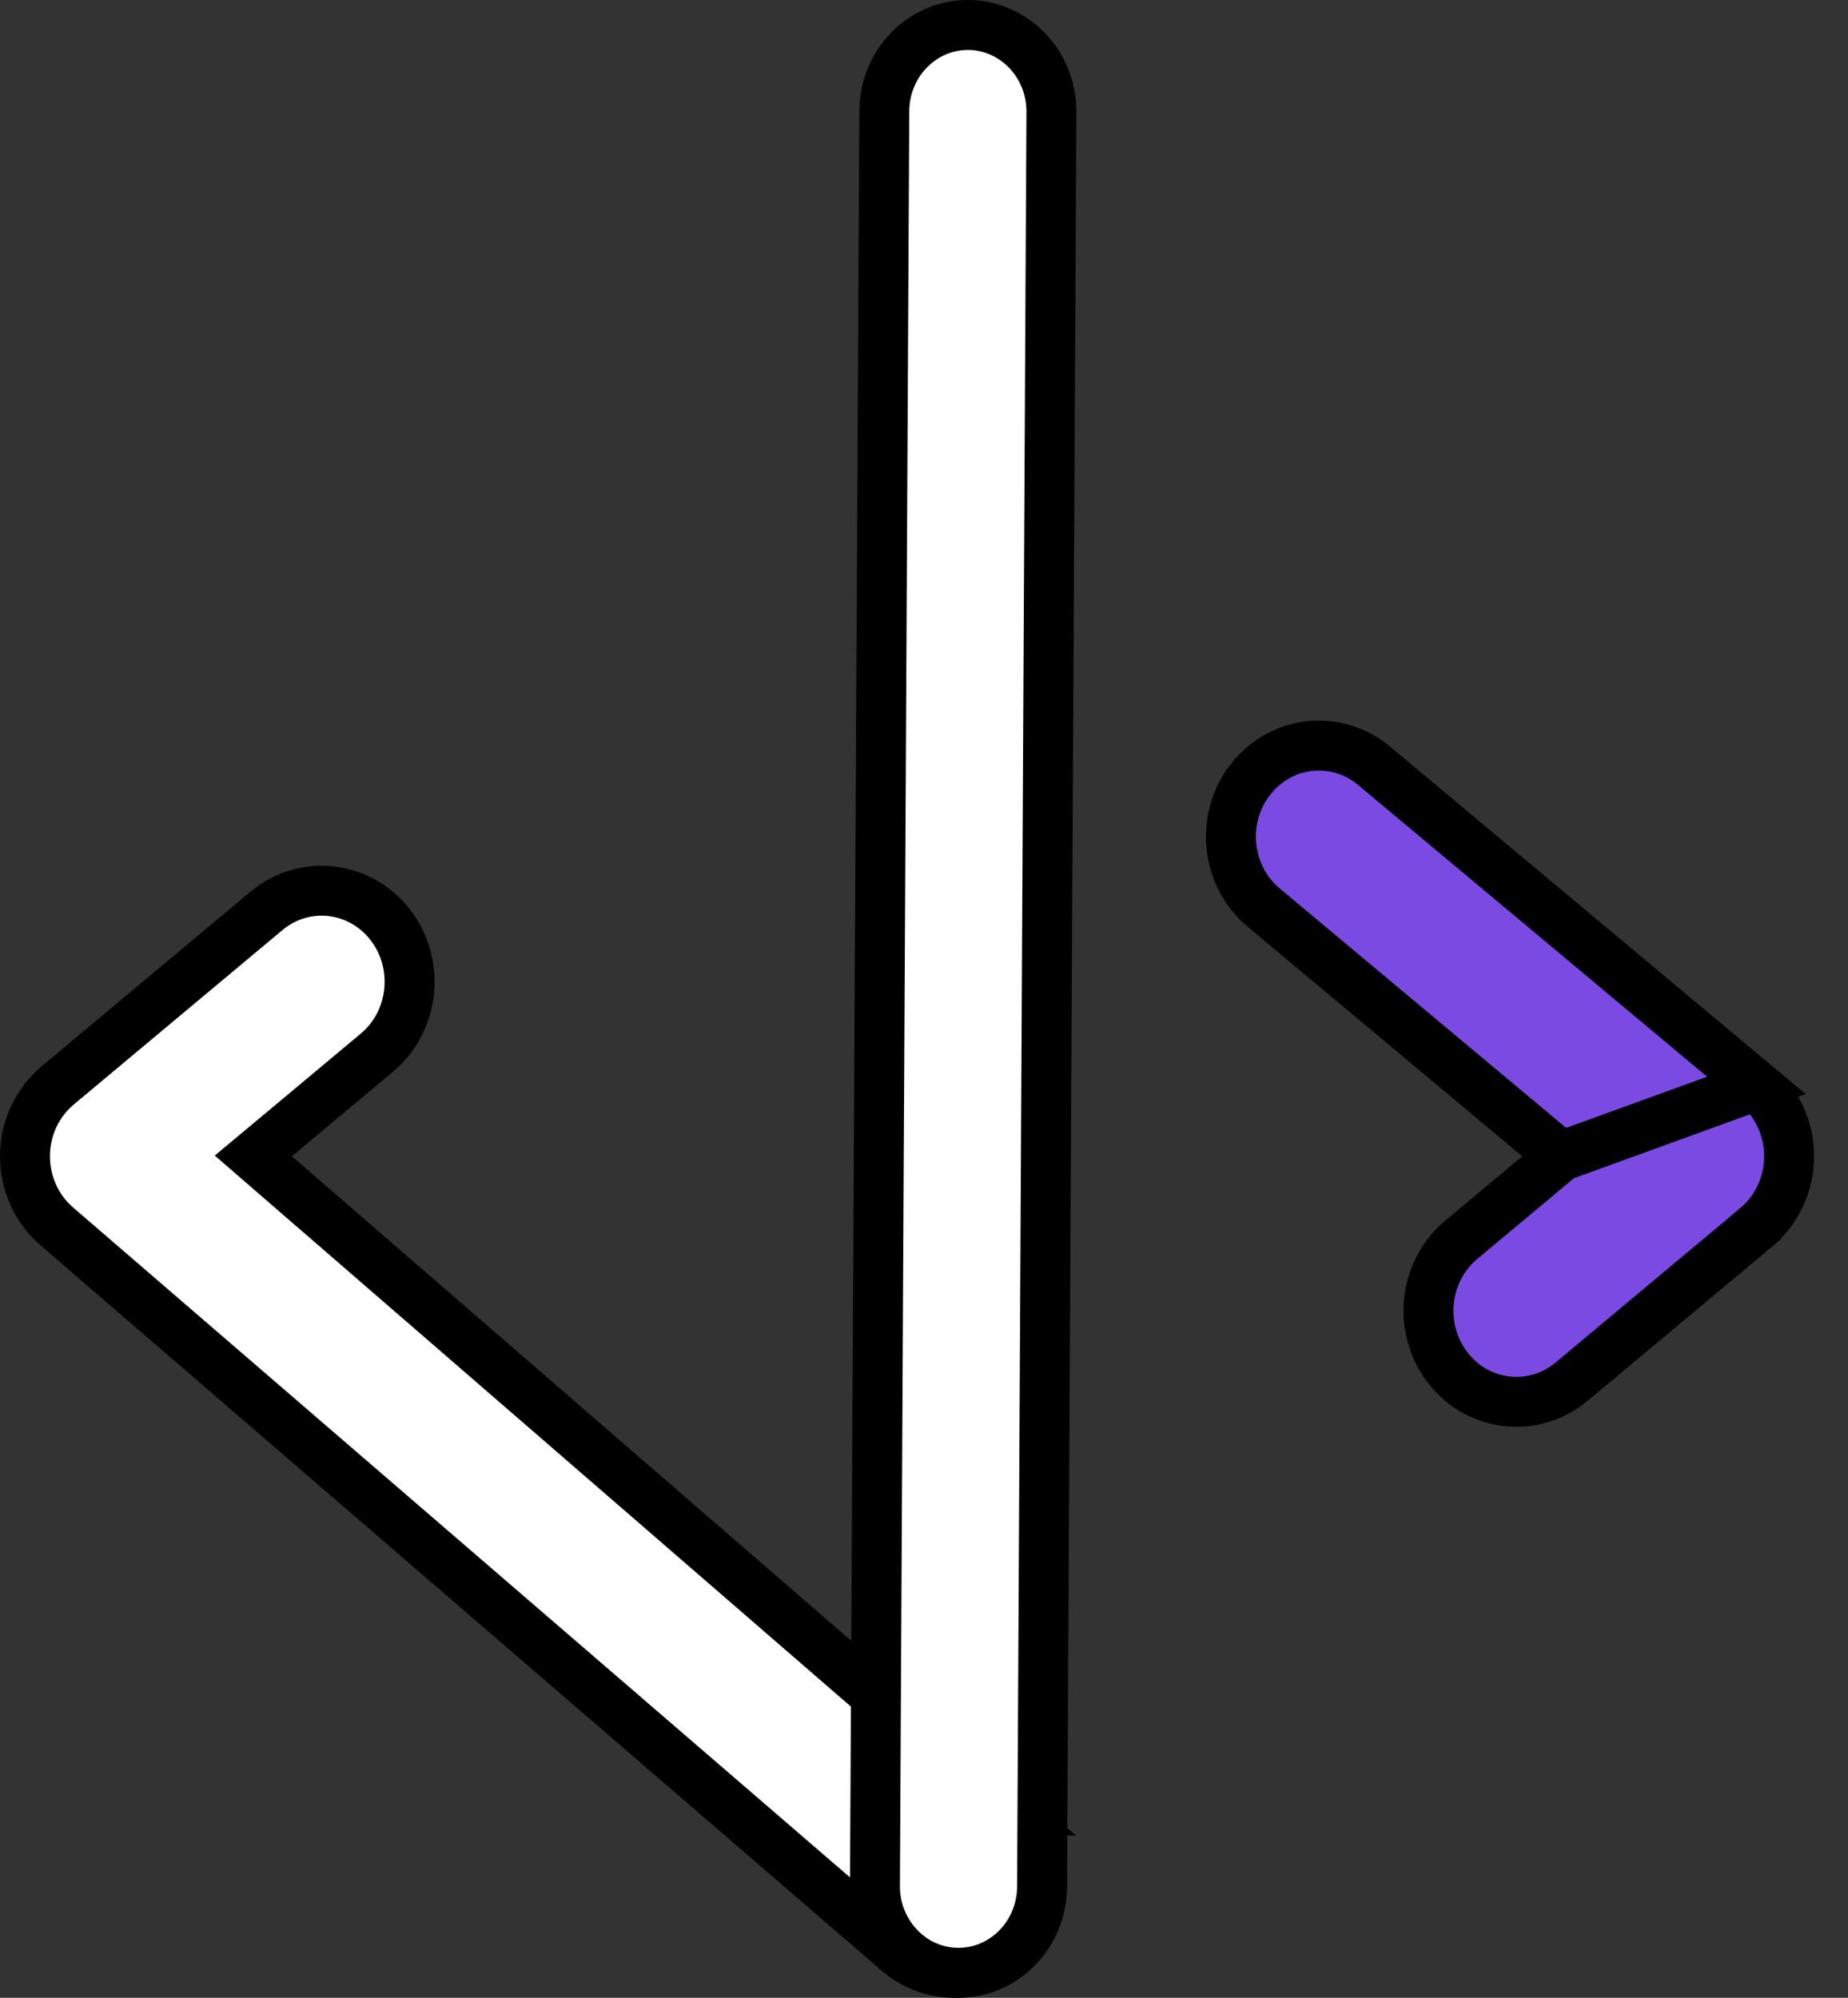 <svg width="37" height="40" viewBox="0 0 37 40" fill="none" xmlns="http://www.w3.org/2000/svg">
<rect x="0" y="0" width="37" height="40" fill="#333333" stroke="none"/>
<path d="M7.802 18.502L7.802 18.502C8.423 19.287 8.304 20.443 7.546 21.077L7.546 21.077L5.523 22.768L5.072 23.144L5.516 23.529L20.203 36.251L20.202 36.251L20.209 36.257C20.968 36.891 21.087 38.047 20.466 38.832L20.465 38.832C20.116 39.274 19.61 39.5 19.103 39.5C18.717 39.5 18.328 39.37 18.002 39.098L1.161 24.576L1.161 24.576L1.155 24.571C0.743 24.226 0.5 23.705 0.5 23.151C0.5 22.597 0.743 22.077 1.155 21.732L5.335 18.238C5.335 18.238 5.335 18.238 5.335 18.238C6.086 17.611 7.187 17.725 7.802 18.502Z" fill="white" stroke="black"/>
<path d="M21.051 2.248L21.051 2.249L20.864 37.78C20.864 37.78 20.864 37.78 20.864 37.78C20.856 38.751 20.088 39.507 19.178 39.5L19.177 39.5C18.945 39.498 18.725 39.447 18.524 39.357C17.932 39.09 17.512 38.474 17.518 37.752L17.518 37.75L17.705 2.22C17.705 2.22 17.705 2.22 17.705 2.22C17.713 1.249 18.48 0.493 19.391 0.5C20.302 0.508 21.059 1.277 21.051 2.248Z" fill="white" stroke="black"/>
<path d="M31.258 23.151L30.799 23.535L29.255 24.825C28.497 25.459 28.378 26.615 28.999 27.4L28.999 27.4C29.348 27.843 29.854 28.068 30.362 28.068C30.748 28.068 31.139 27.937 31.466 27.664L35.166 24.571L35.166 24.57C35.578 24.226 35.821 23.706 35.821 23.151C35.821 22.597 35.578 22.077 35.166 21.732L31.258 23.151ZM31.258 23.151L30.799 22.768L25.3 18.171L25.3 18.171C24.542 17.537 24.423 16.381 25.044 15.597L25.044 15.596C25.659 14.819 26.76 14.705 27.511 15.332C27.511 15.332 27.511 15.333 27.511 15.333L35.166 21.732L31.258 23.151Z" fill="#7B4AE2" stroke="black"/>
</svg>
